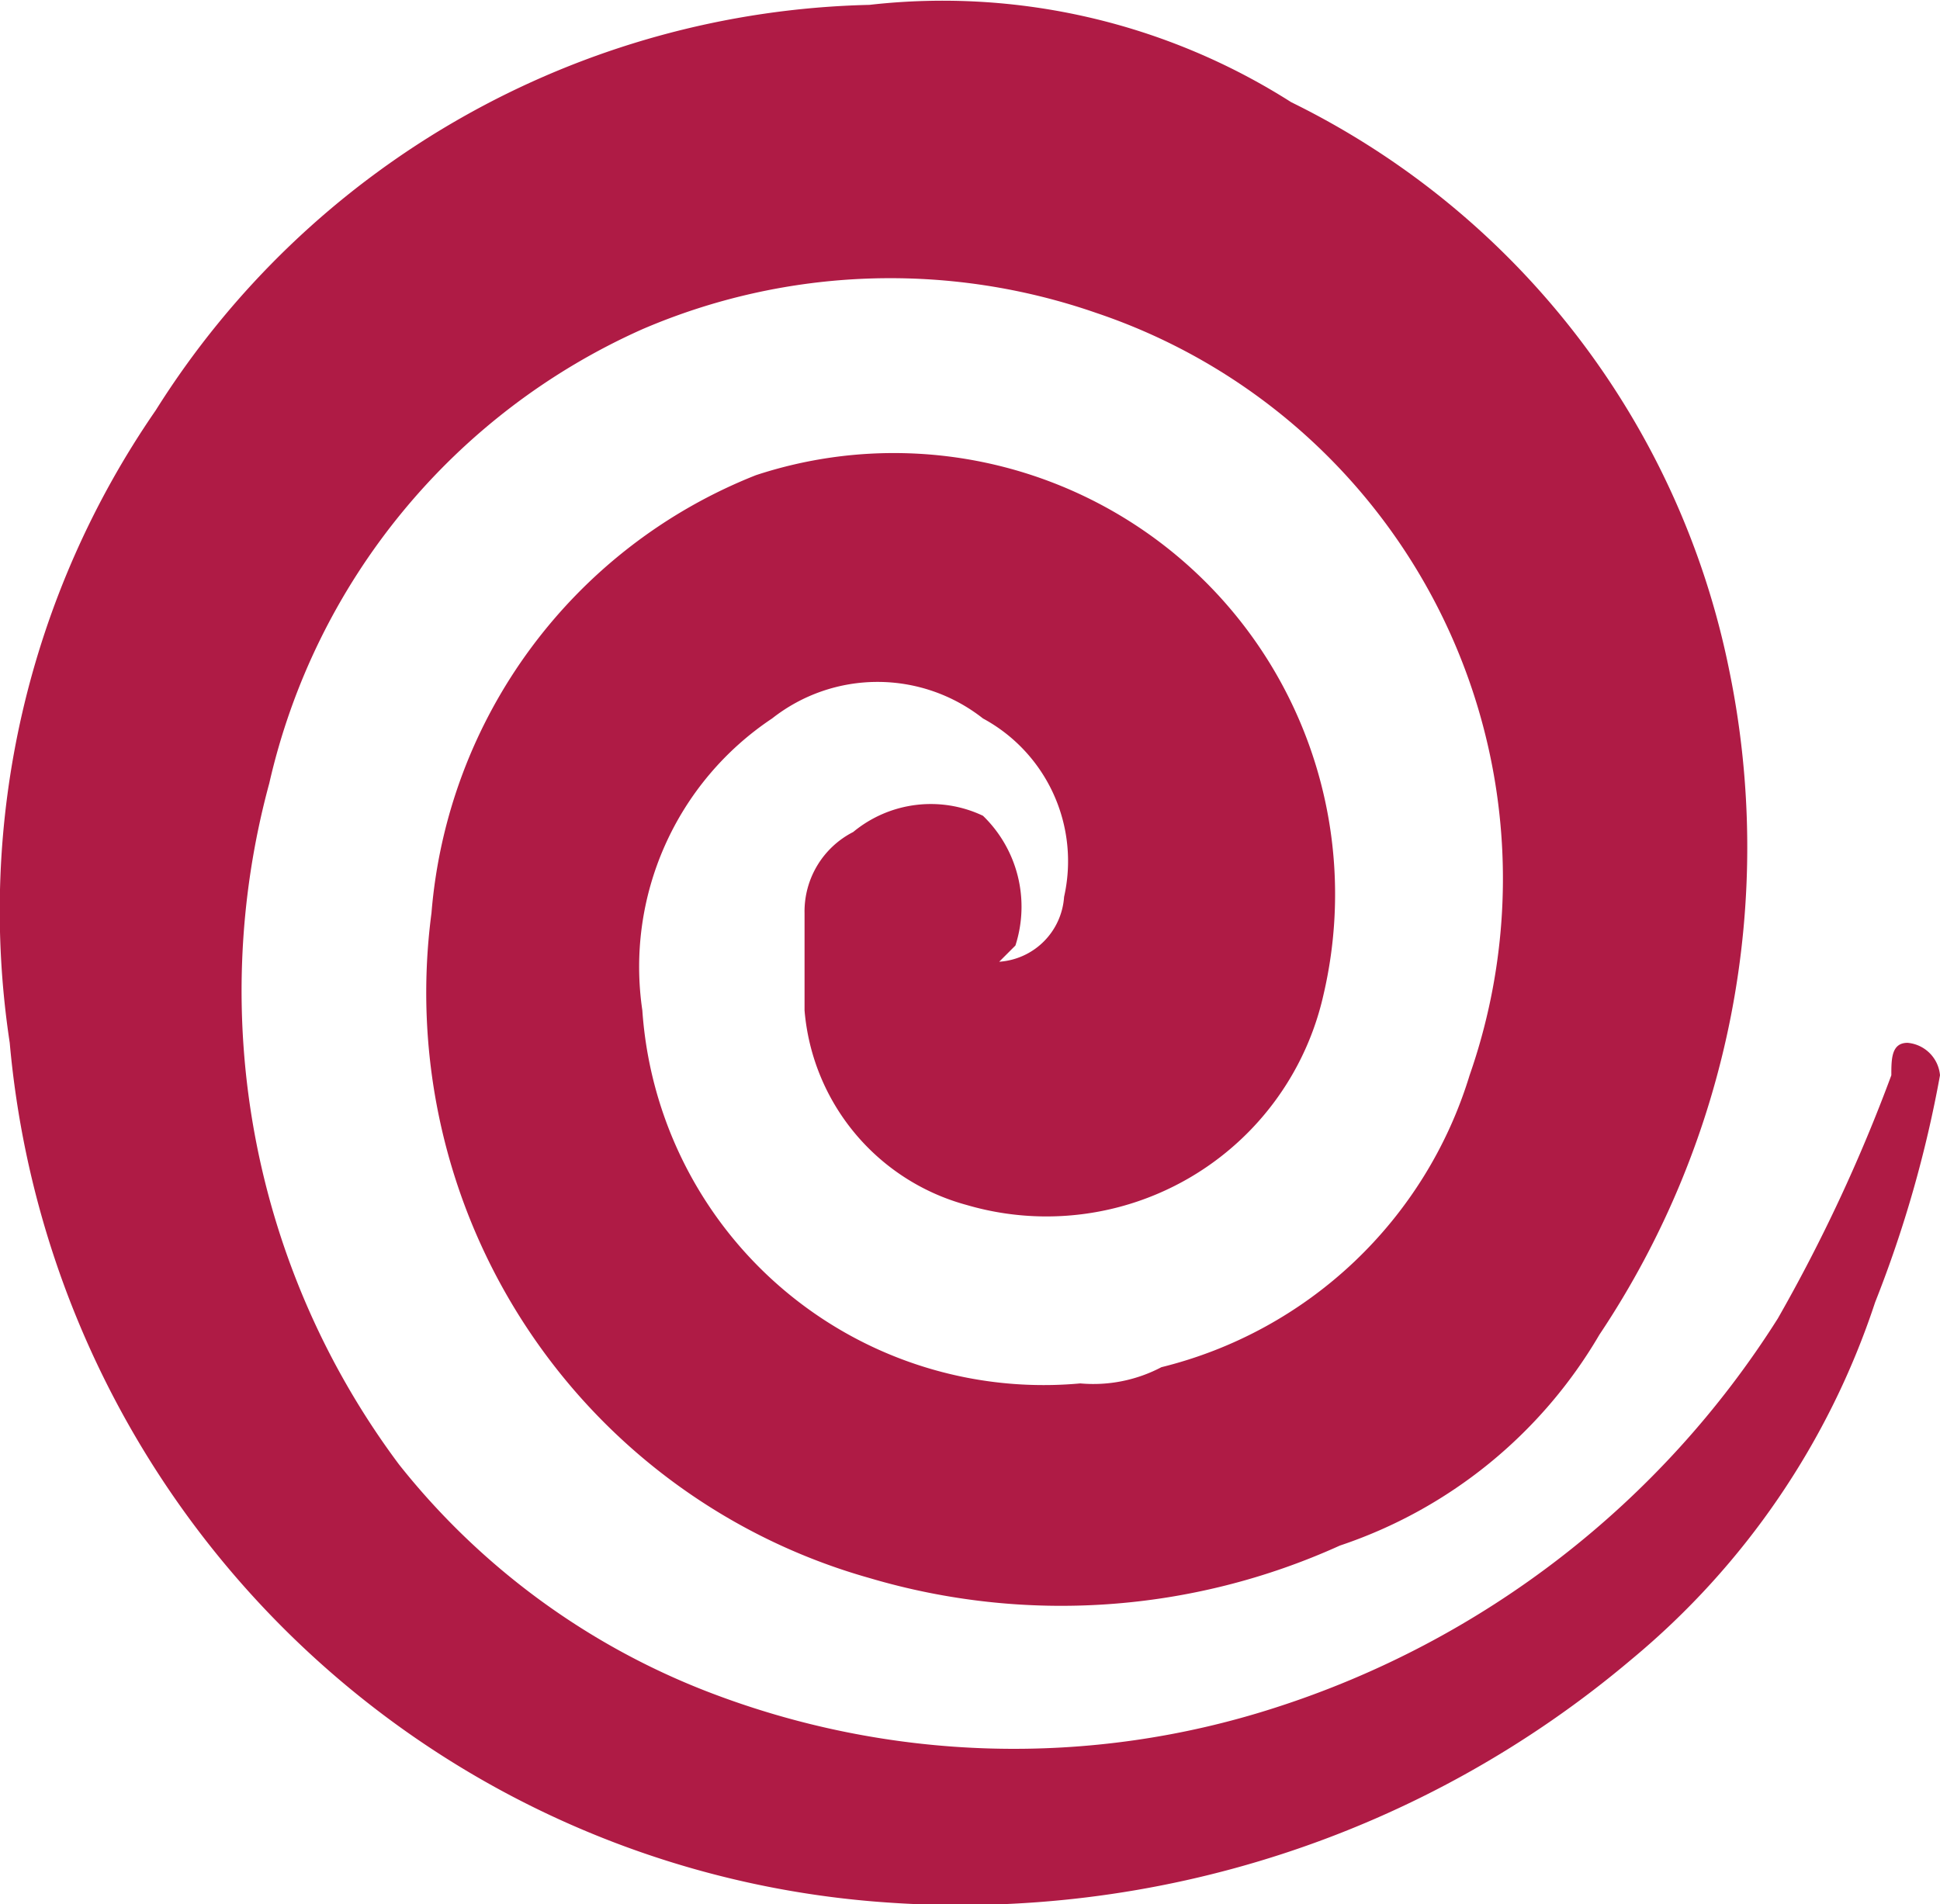 <svg id="Layer_1" data-name="Layer 1" xmlns="http://www.w3.org/2000/svg" viewBox="0 0 11.96 11.74"><defs><style>.cls-1{fill:#af1b45;fill-rule:evenodd;}</style></defs><path class="cls-1" d="M17.7,16.8A4.82,4.82,0,0,1,16.2,19a6.41,6.41,0,0,1-4.6,1.5,5.83,5.83,0,0,1-5.4-5.3,5.43,5.43,0,0,1,.9-3.9,5.34,5.34,0,0,1,4.4-2.5,4,4,0,0,1,2.6.6,5,5,0,0,1,2.7,3.5A5.41,5.41,0,0,1,16,17a2.93,2.93,0,0,1-1.6,1.3,4.16,4.16,0,0,1-2.9.2,3.75,3.75,0,0,1-2.7-4.1,3.18,3.18,0,0,1,2-2.7,2.72,2.72,0,0,1,3.5,3.2,1.75,1.75,0,0,1-2.2,1.3,1.36,1.36,0,0,1-1-1.2v-.6a.55.55,0,0,1,.3-.5.75.75,0,0,1,.8-.1.78.78,0,0,1,.2.8l-.1.1a.43.43,0,0,0,.4-.4,1,1,0,0,0-.5-1.1,1.05,1.05,0,0,0-1.3,0,1.84,1.84,0,0,0-.8,1.8,2.48,2.48,0,0,0,2.7,2.3.9.9,0,0,0,.5-.1,2.65,2.65,0,0,0,1.9-1.8,3.68,3.68,0,0,0-2.3-4.7,3.87,3.87,0,0,0-2.8.1,4.05,4.05,0,0,0-2.3,2.8,4.88,4.88,0,0,0,.8,4.2,4.5,4.5,0,0,0,1.9,1.4,5.24,5.24,0,0,0,3.5.1,5.74,5.74,0,0,0,3.1-2.4,10.09,10.09,0,0,0,.7-1.5c0-.1,0-.2.1-.2a.22.22,0,0,1,.2.2h0A7.37,7.37,0,0,1,17.7,16.8Z" transform="translate(-6.14 -8.77)"/></svg>